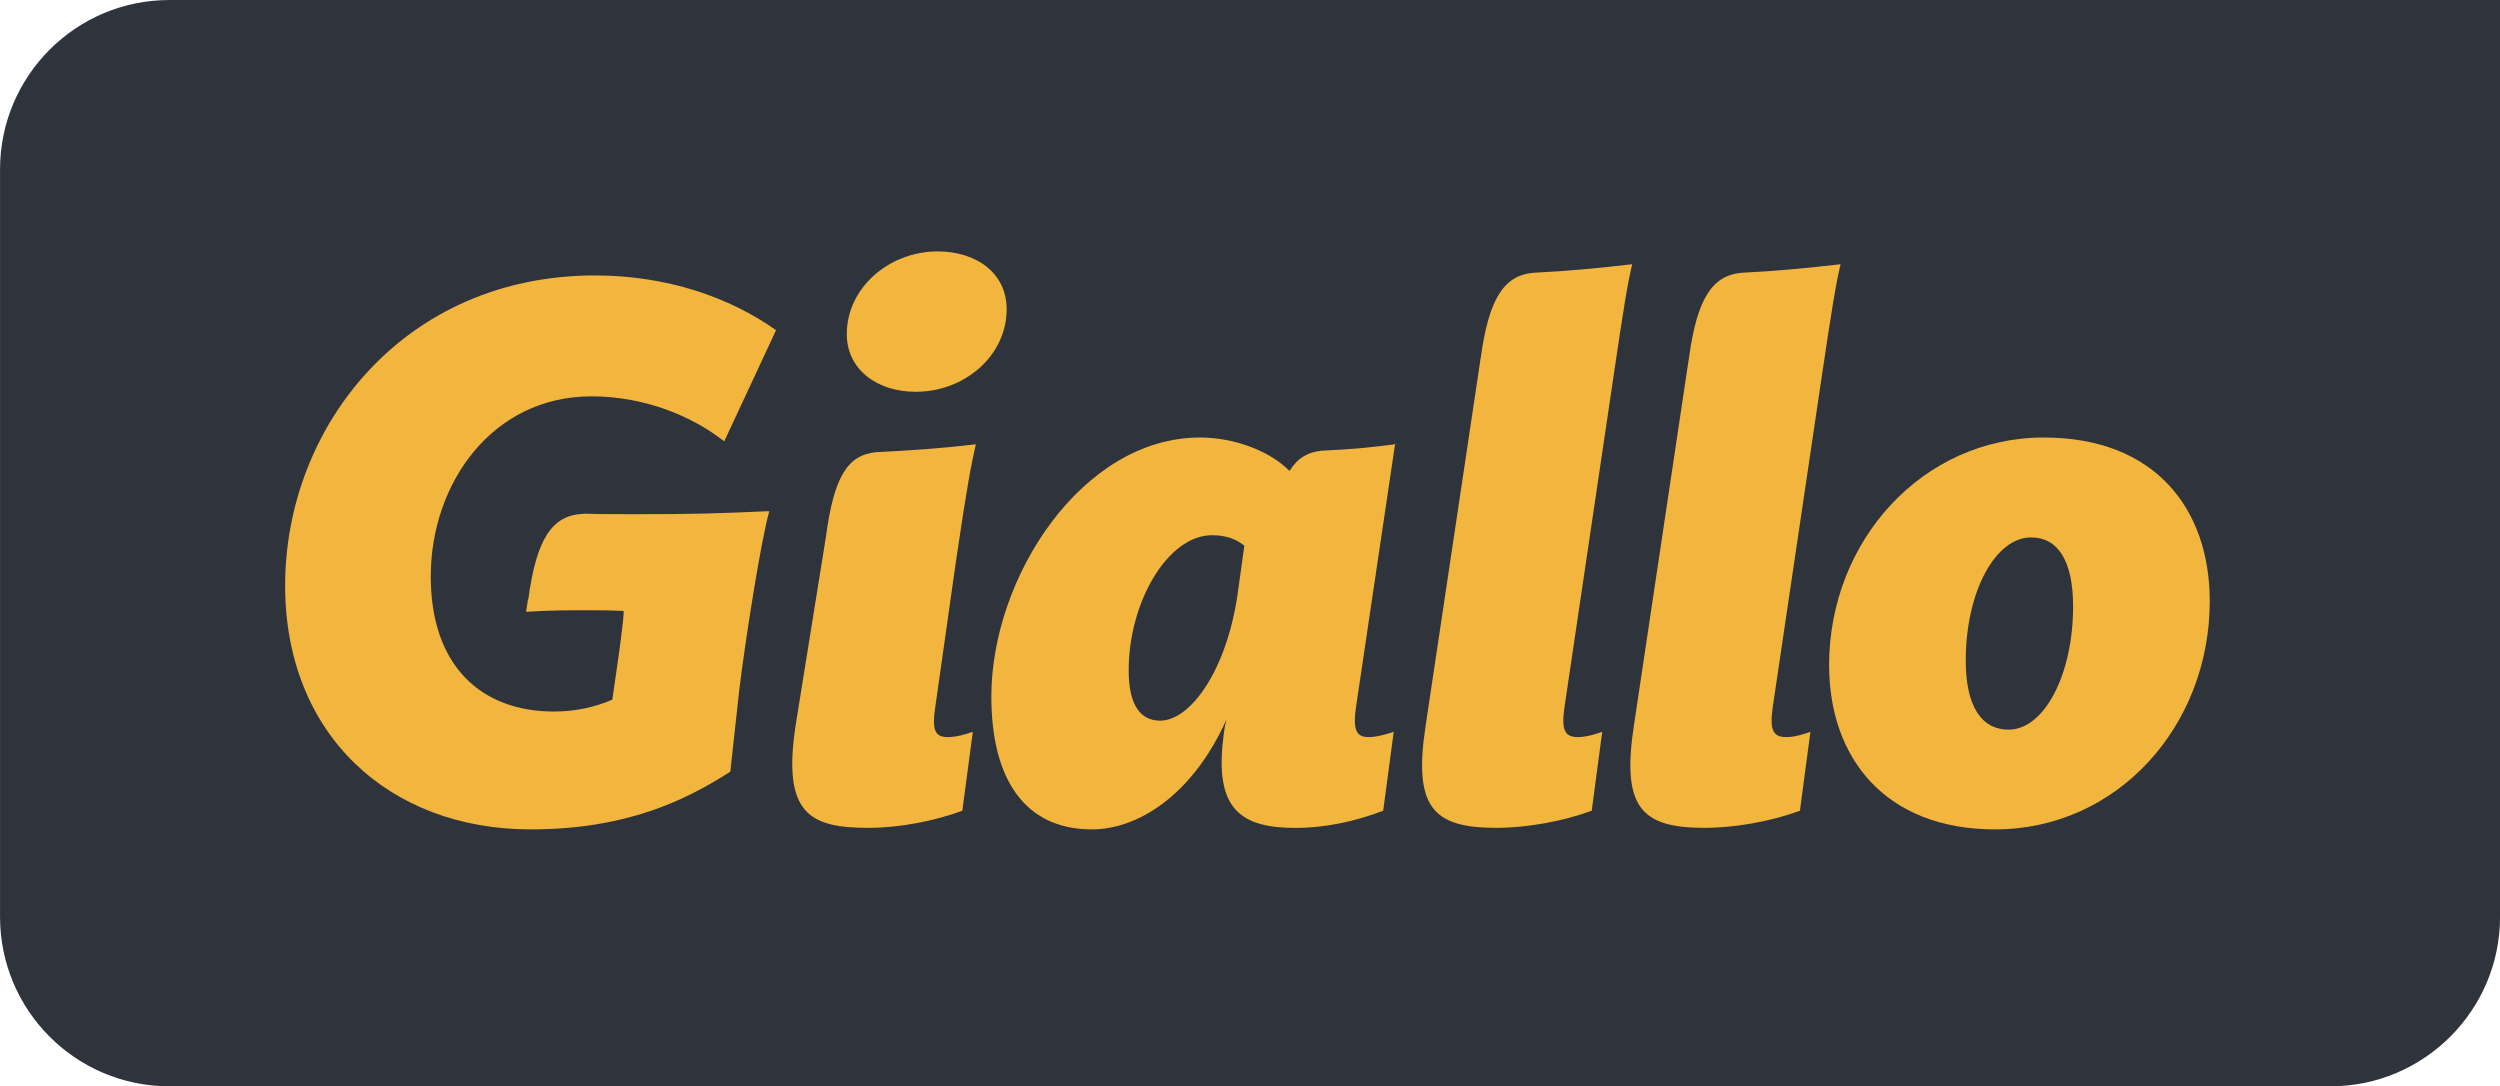 <svg id="a" width="169.34mm" height="73.582mm" version="1.1" viewBox="0 0 169.34 73.582" xmlns="http://www.w3.org/2000/svg">
 <g id="b" transform="translate(101.68 -112.04)">
  <path id="c" d="m67.663 112.04v62.102c0 6.341-5.165 11.481-11.486 11.481h-146.38c-6.341 0-11.475-5.139-11.475-11.481v-50.618c0-6.341 5.133-11.483 11.475-11.483z" fill="#2f333c" stroke-width=".282"/>
  <g id="d" transform="matrix(.282 0 0 .282 -230.87 -97.072)" fill="#f2b63f">
   <path id="e" d="m949.04 846.62c-29.21 0-51.57 24.9-51.57 54.67 0 22.33 13.54 39.46 39.85 39.46 29.41 0 51.58-24.86 51.58-54.8 0-22.2-13.14-39.33-39.86-39.33zm-3.05 24c6.31 0 10.09 5.41 10.09 16.6 0 16.23-6.87 29.57-15.5 29.57-6.51 0-10.29-5.61-10.29-16.6 0-16.39 7.04-29.57 15.7-29.57z"/>
   <path id="f" d="m895.51 833.28c2.72-18.38 3.61-23.6 4.71-28.28-7.47 0.87-15.63 1.66-23.86 2.06-7.07 0.67-10.66 6.41-12.55 20.48l-0.23 1.43-12.98 86.72c-3.05 19.85 1.79 24.69 16.96 24.69 7.37 0 16.07-1.59 22.9-4.11l2.52-18.95c-1.62 0.56-3.78 1.26-5.77 1.26-3.05 0-4.15-1.43-3.25-7.4z"/>
   <path id="g" d="m746.35 846.62c-28.31 0-50.11 33.56-50.11 62.23 0 19.45 7.76 31.9 24.16 31.9 10.82 0 23.99-7.93 32.29-26.32-0.56 2.16-0.73 4.32-0.93 6.14-1.42 15.5 4.72 19.82 17.49 19.82 7.41 0 14.44-1.6 21.11-4.12l2.53-18.95c-1.83 0.56-3.99 1.26-5.98 1.26-2.85 0-3.95-1.43-3.05-7.4l9.32-62.73 0.07-0.2h-0.03l0.03-0.17-0.23 0.2c-7.24 0.87-9.2 1.1-17.33 1.5-3.42 0.3-5.9 1.79-7.76 4.78l-0.14 0.03c-4.64-4.71-13.14-7.97-21.44-7.97zm2.89 23.47c3.62 0 5.97 1.06 7.77 2.52l-1.63 11.72c-2.69 18.38-11.35 30.3-18.59 30.3-4.68 0-7.56-3.62-7.56-12.08 0-16.43 9.39-32.46 20.01-32.46z"/>
   <path id="h" d="m687.74 876.36c2.69-18.38 3.72-23.43 4.78-28.11-7.43 0.9-15.7 1.49-23.93 1.89-7.07 0.67-10.19 6.24-12.08 20.31l-0.23 1.43-7.04 43.81c-3.25 21.28 3.32 24.69 17.46 24.69 7.4 0 15.73-1.59 22.57-4.11l2.52-18.95c-1.63 0.56-3.95 1.26-5.94 1.26-3.05 0-3.98-1.43-3.05-7.4z"/>
   <path id="i" d="m845.49 833.28c2.69-18.38 3.58-23.6 4.68-28.28-7.43 0.87-15.6 1.66-23.83 2.06-7.07 0.67-10.65 6.41-12.55 20.48h-0.03l-0.2 1.43-12.98 86.72c-3.08 19.85 1.8 24.69 16.96 24.69 7.37 0 16.04-1.59 22.91-4.11l2.52-18.95c-1.66 0.56-3.79 1.26-5.81 1.26-3.05 0-4.12-1.43-3.22-7.4z"/>
   <path id="j" d="m598.33 864.91-0.07 0.04c-7.53 0.29-11.28 5.97-13.24 20.51h-0.07l-0.46 3.02c6.3-0.37 9.92-0.37 13.87-0.37 3.78 0 5.61 0 9.56 0.17 0 2.35-0.73 6.87-1.06 9.76l-1.66 11.55c-4.15 1.79-8.8 2.85-14.04 2.85-17.33 0-29.57-10.82-29.57-32.46 0-22.34 14.77-43.25 38.6-43.25 12.61 0 24.13 4.68 31.89 10.82l12.45-26.71c-11.19-7.94-26.32-13.15-43.48-13.15-45.97 0-74.44 36.41-74.44 74.48 0 35.88 25.05 58.58 58.97 58.58 23.07 0 37.31-7.04 47.96-13.87l2.16-19.65c1.43-11.92 5.21-35.88 7.2-42.92-12.25 0.54-17.85 0.73-32.09 0.73-4.58 0-8.23 0-12.48-0.13"/>
   <path id="k" d="m678.08 835.64c-9.36 0-16.56-5.41-16.56-13.87 0-11.19 10.26-19.85 21.81-19.85 9.36 0 16.59 5.24 16.59 13.87 0 11.19-10.09 19.85-21.84 19.85"/>
  </g>
 </g>
</svg>
